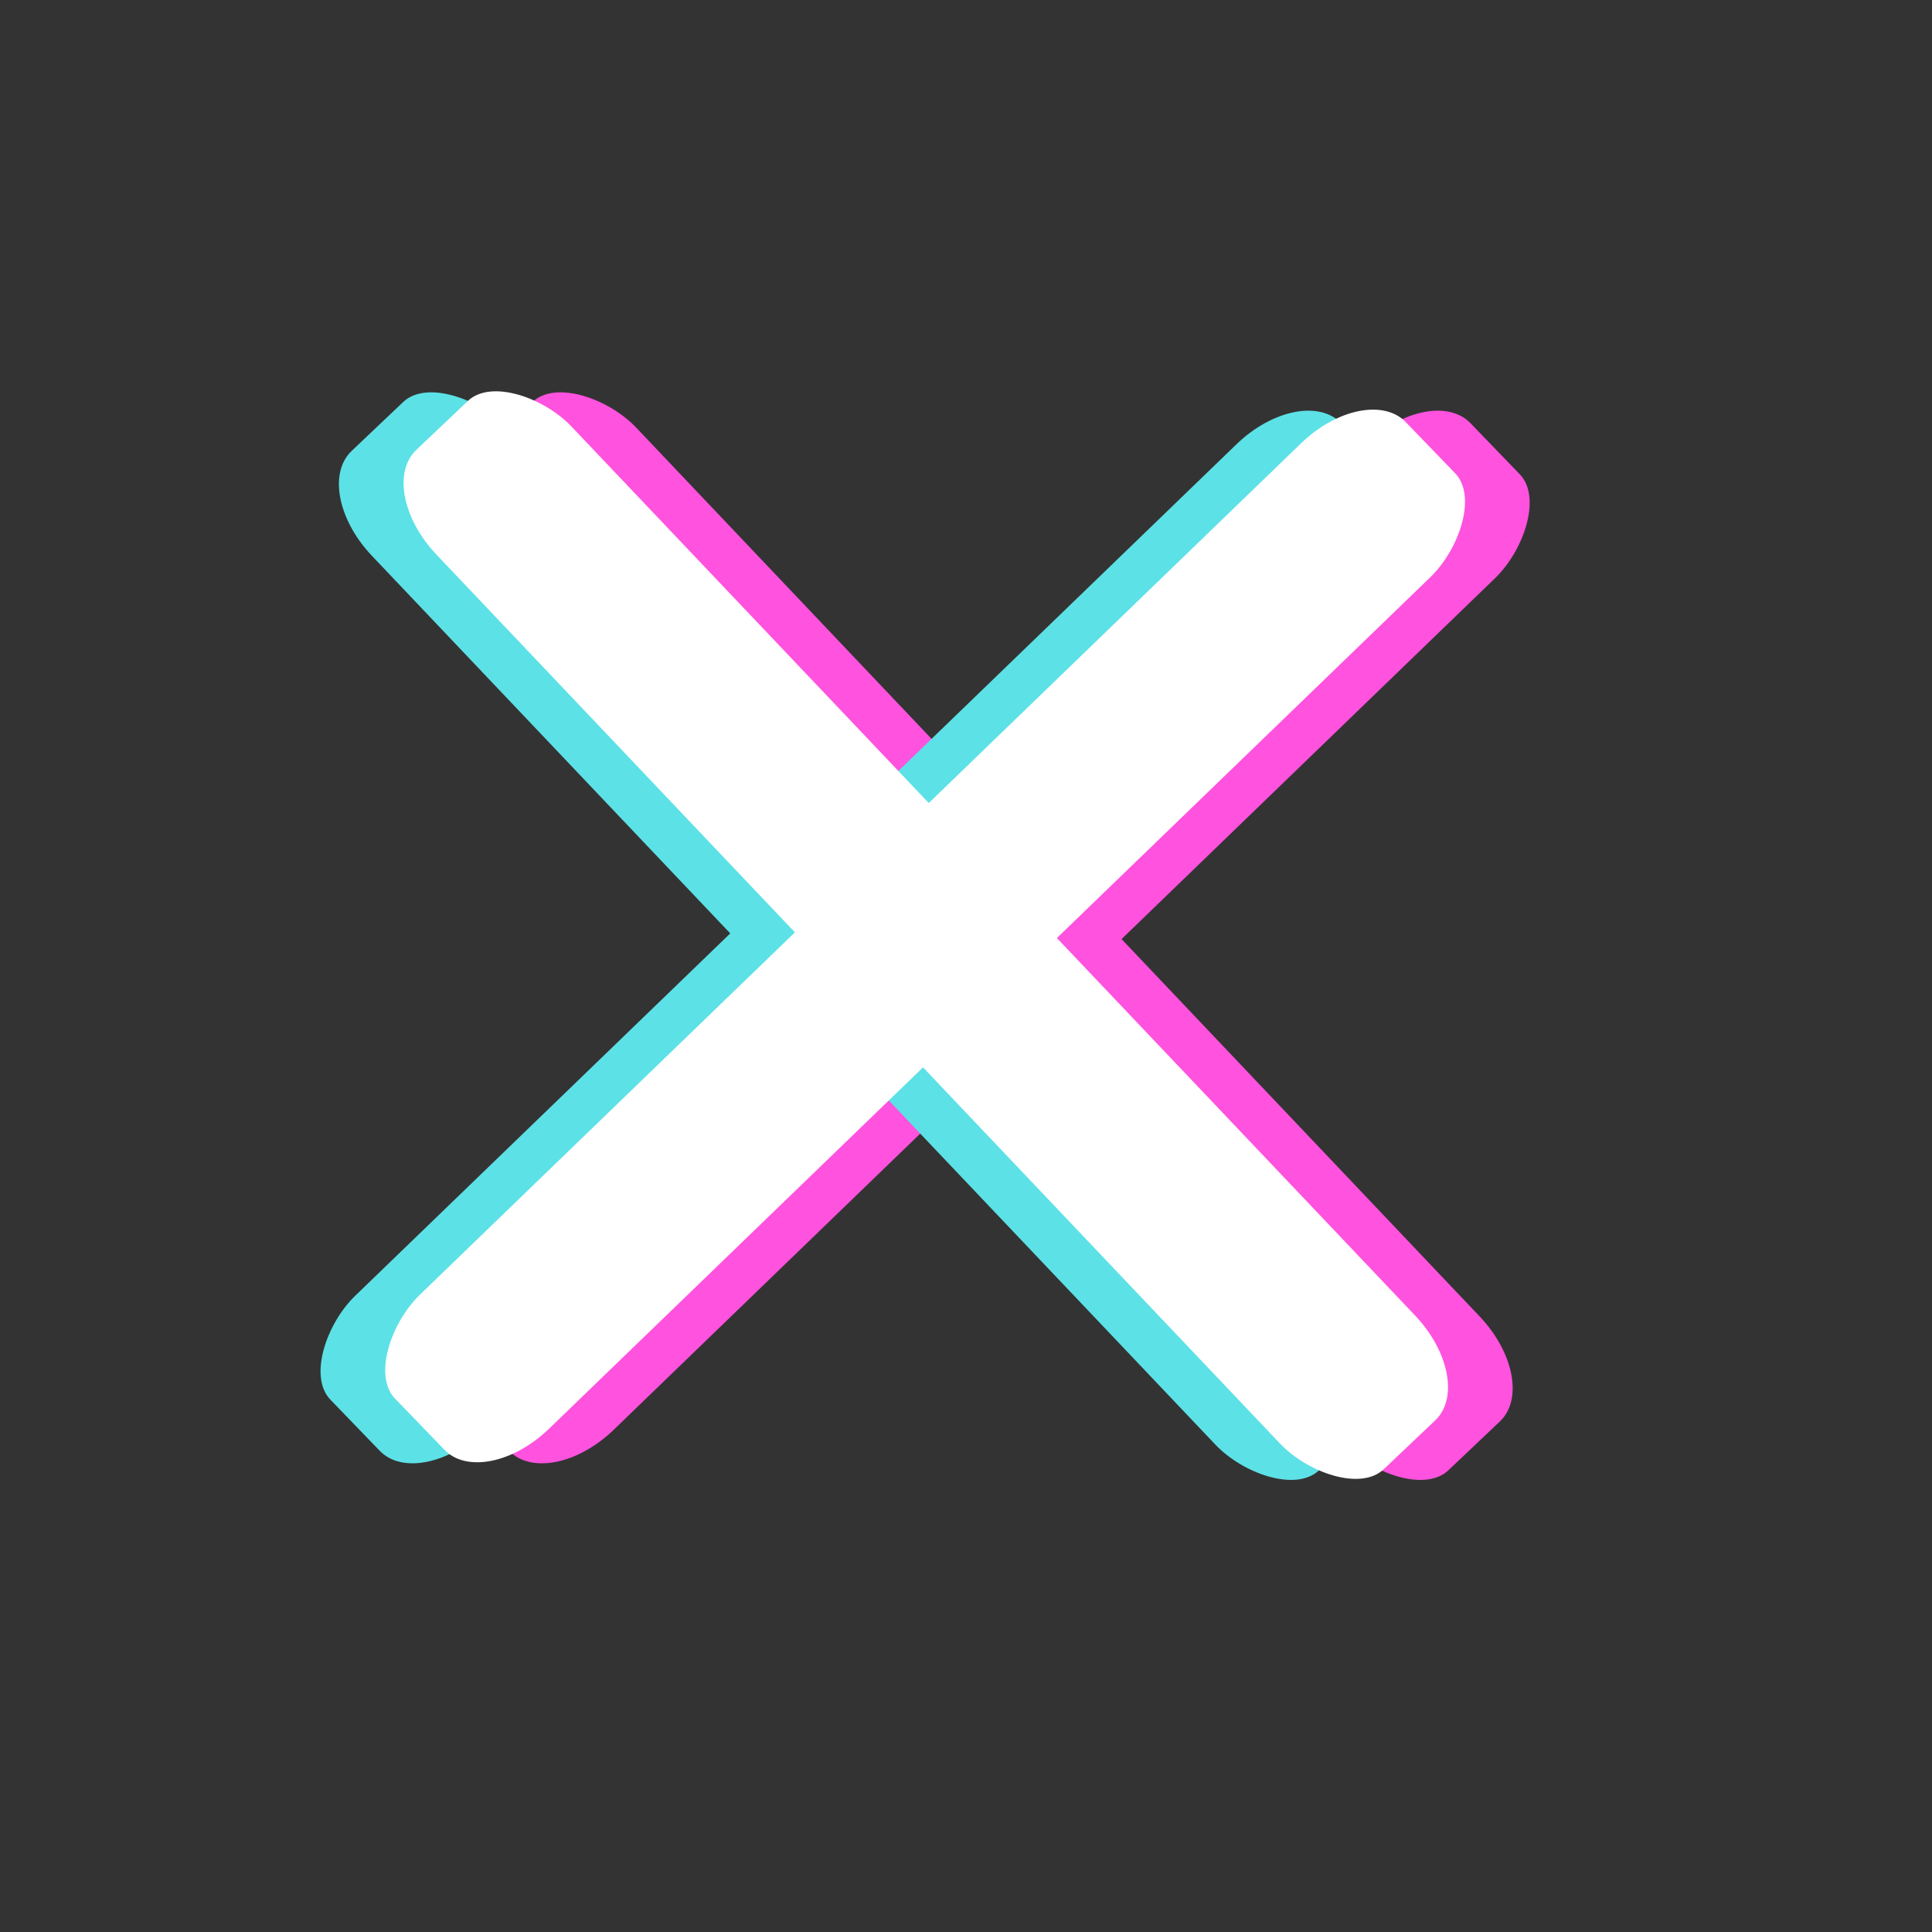 <svg id="ehlMvY3erKP1" xmlns="http://www.w3.org/2000/svg" xmlns:xlink="http://www.w3.org/1999/xlink" viewBox="0 0 500 500" shape-rendering="geometricPrecision" text-rendering="geometricPrecision"><rect x="0" y="0" width="500" height="500" fill="#333333" stroke="none"/><g transform="matrix(.725-.688 0.688 0.725-97.021 233.228)"><rect width="67.975" height="327.827" rx="21" ry="21" transform="matrix(.709 0 0 1.11 226.12 67.975)" fill="#ff52de" stroke-width="0" stroke-linecap="round" stroke-linejoin="round"/><rect width="67.975" height="327.827" rx="21" ry="21" transform="matrix(-.006-.709 1.11-.01 68.194 275.697)" fill="#ff52de" stroke-width="0" stroke-linecap="round" stroke-linejoin="round"/></g><g transform="matrix(.725-.688 0.688 0.725-130.492 233.228)"><rect width="67.975" height="327.827" rx="21" ry="21" transform="matrix(.709 0 0 1.11 226.12 67.975)" fill="#5ce1e6" stroke-width="0" stroke-linecap="round" stroke-linejoin="round"/><rect width="67.975" height="327.827" rx="21" ry="21" transform="matrix(-.006-.709 1.11-.01 68.194 275.697)" fill="#5ce1e6" stroke-width="0" stroke-linecap="round" stroke-linejoin="round"/></g><g transform="matrix(.725-.688 0.688 0.725-113.756 232.959)"><rect width="67.975" height="327.827" rx="21" ry="21" transform="matrix(.709 0 0 1.11 226.12 67.975)" fill="#fff" stroke-width="0" stroke-linecap="round" stroke-linejoin="round"/><rect width="67.975" height="327.827" rx="21" ry="21" transform="matrix(-.006-.709 1.11-.01 68.194 275.697)" fill="#fff" stroke-width="0" stroke-linecap="round" stroke-linejoin="round"/></g></svg>
